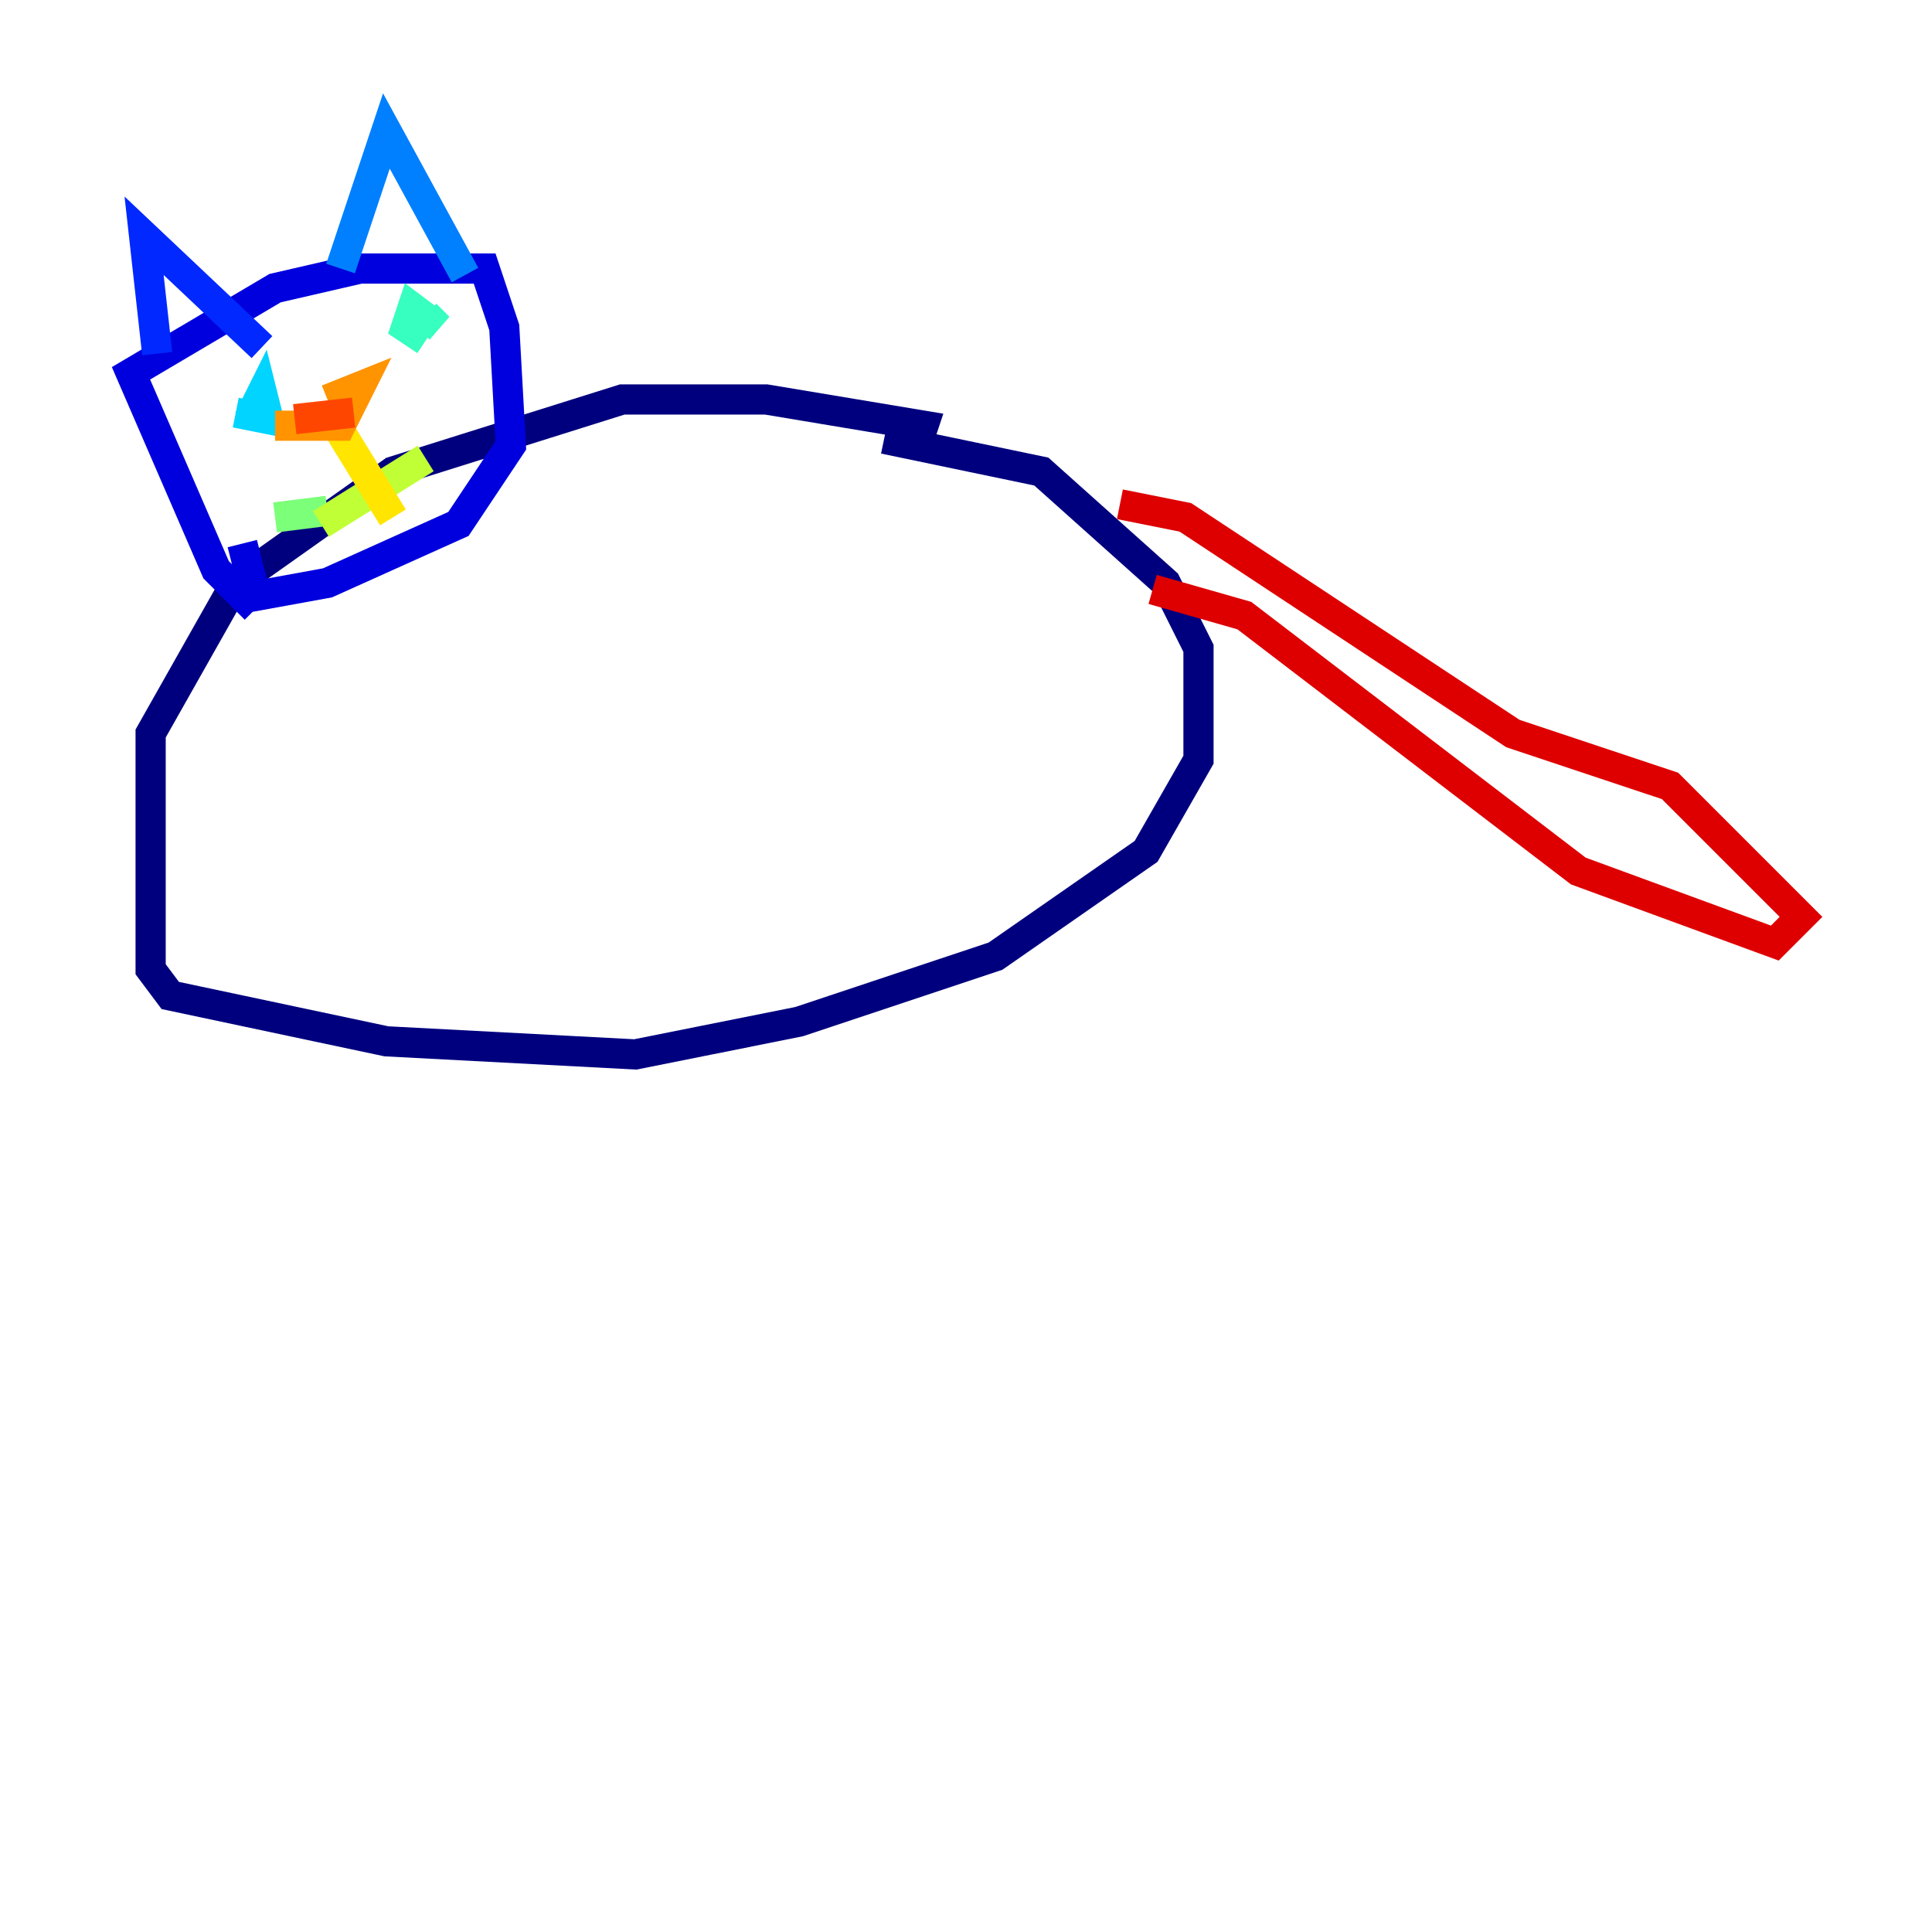 <?xml version="1.0" encoding="utf-8" ?>
<svg baseProfile="tiny" height="128" version="1.2" viewBox="0,0,128,128" width="128" xmlns="http://www.w3.org/2000/svg" xmlns:ev="http://www.w3.org/2001/xml-events" xmlns:xlink="http://www.w3.org/1999/xlink"><defs /><polyline fill="none" points="60.746,29.505 61.18,28.203 50.766,26.468 41.22,26.468 26.034,31.241 15.62,38.617 9.98,48.597 9.98,64.217 11.281,65.953 25.6,68.99 42.088,69.858 52.936,67.688 65.953,63.349 75.932,56.407 79.403,50.332 79.403,42.956 77.234,38.617 68.99,31.241 58.576,29.071" stroke="#00007f" stroke-width="2" /><polyline fill="none" points="16.922,40.352 14.319,37.749 8.678,24.732 18.224,19.091 23.864,17.79 32.108,17.79 33.41,21.695 33.844,29.505 30.373,34.712 21.695,38.617 16.922,39.485 16.054,36.014" stroke="#0000de" stroke-width="2" /><polyline fill="none" points="10.414,23.43 9.546,15.62 17.356,22.997" stroke="#0028ff" stroke-width="2" /><polyline fill="none" points="22.563,17.79 25.6,8.678 30.807,18.224" stroke="#0080ff" stroke-width="2" /><polyline fill="none" points="15.62,27.336 17.79,27.77 17.356,26.034 16.488,27.77 17.356,26.902" stroke="#00d4ff" stroke-width="2" /><polyline fill="none" points="28.203,20.827 29.071,21.695 27.336,20.393 26.902,21.695 28.203,22.563" stroke="#36ffc0" stroke-width="2" /><polyline fill="none" points="18.224,34.278 21.695,33.844" stroke="#7cff79" stroke-width="2" /><polyline fill="none" points="21.261,34.712 28.203,30.373" stroke="#c0ff36" stroke-width="2" /><polyline fill="none" points="26.034,34.278 22.563,28.637" stroke="#ffe500" stroke-width="2" /><polyline fill="none" points="18.224,28.203 22.563,28.203 23.864,25.6 21.695,26.468" stroke="#ff9400" stroke-width="2" /><polyline fill="none" points="19.525,27.77 23.43,27.336" stroke="#ff4600" stroke-width="2" /><polyline fill="none" points="74.197,33.41 78.536,34.278 100.231,48.597 110.644,52.068 119.322,60.746 117.586,62.481 104.57,57.709 82.441,40.786 76.366,39.051" stroke="#de0000" stroke-width="2" /><polyline fill="none" points="44.258,27.77 44.258,27.77" stroke="#7f0000" stroke-width="2" /></svg>